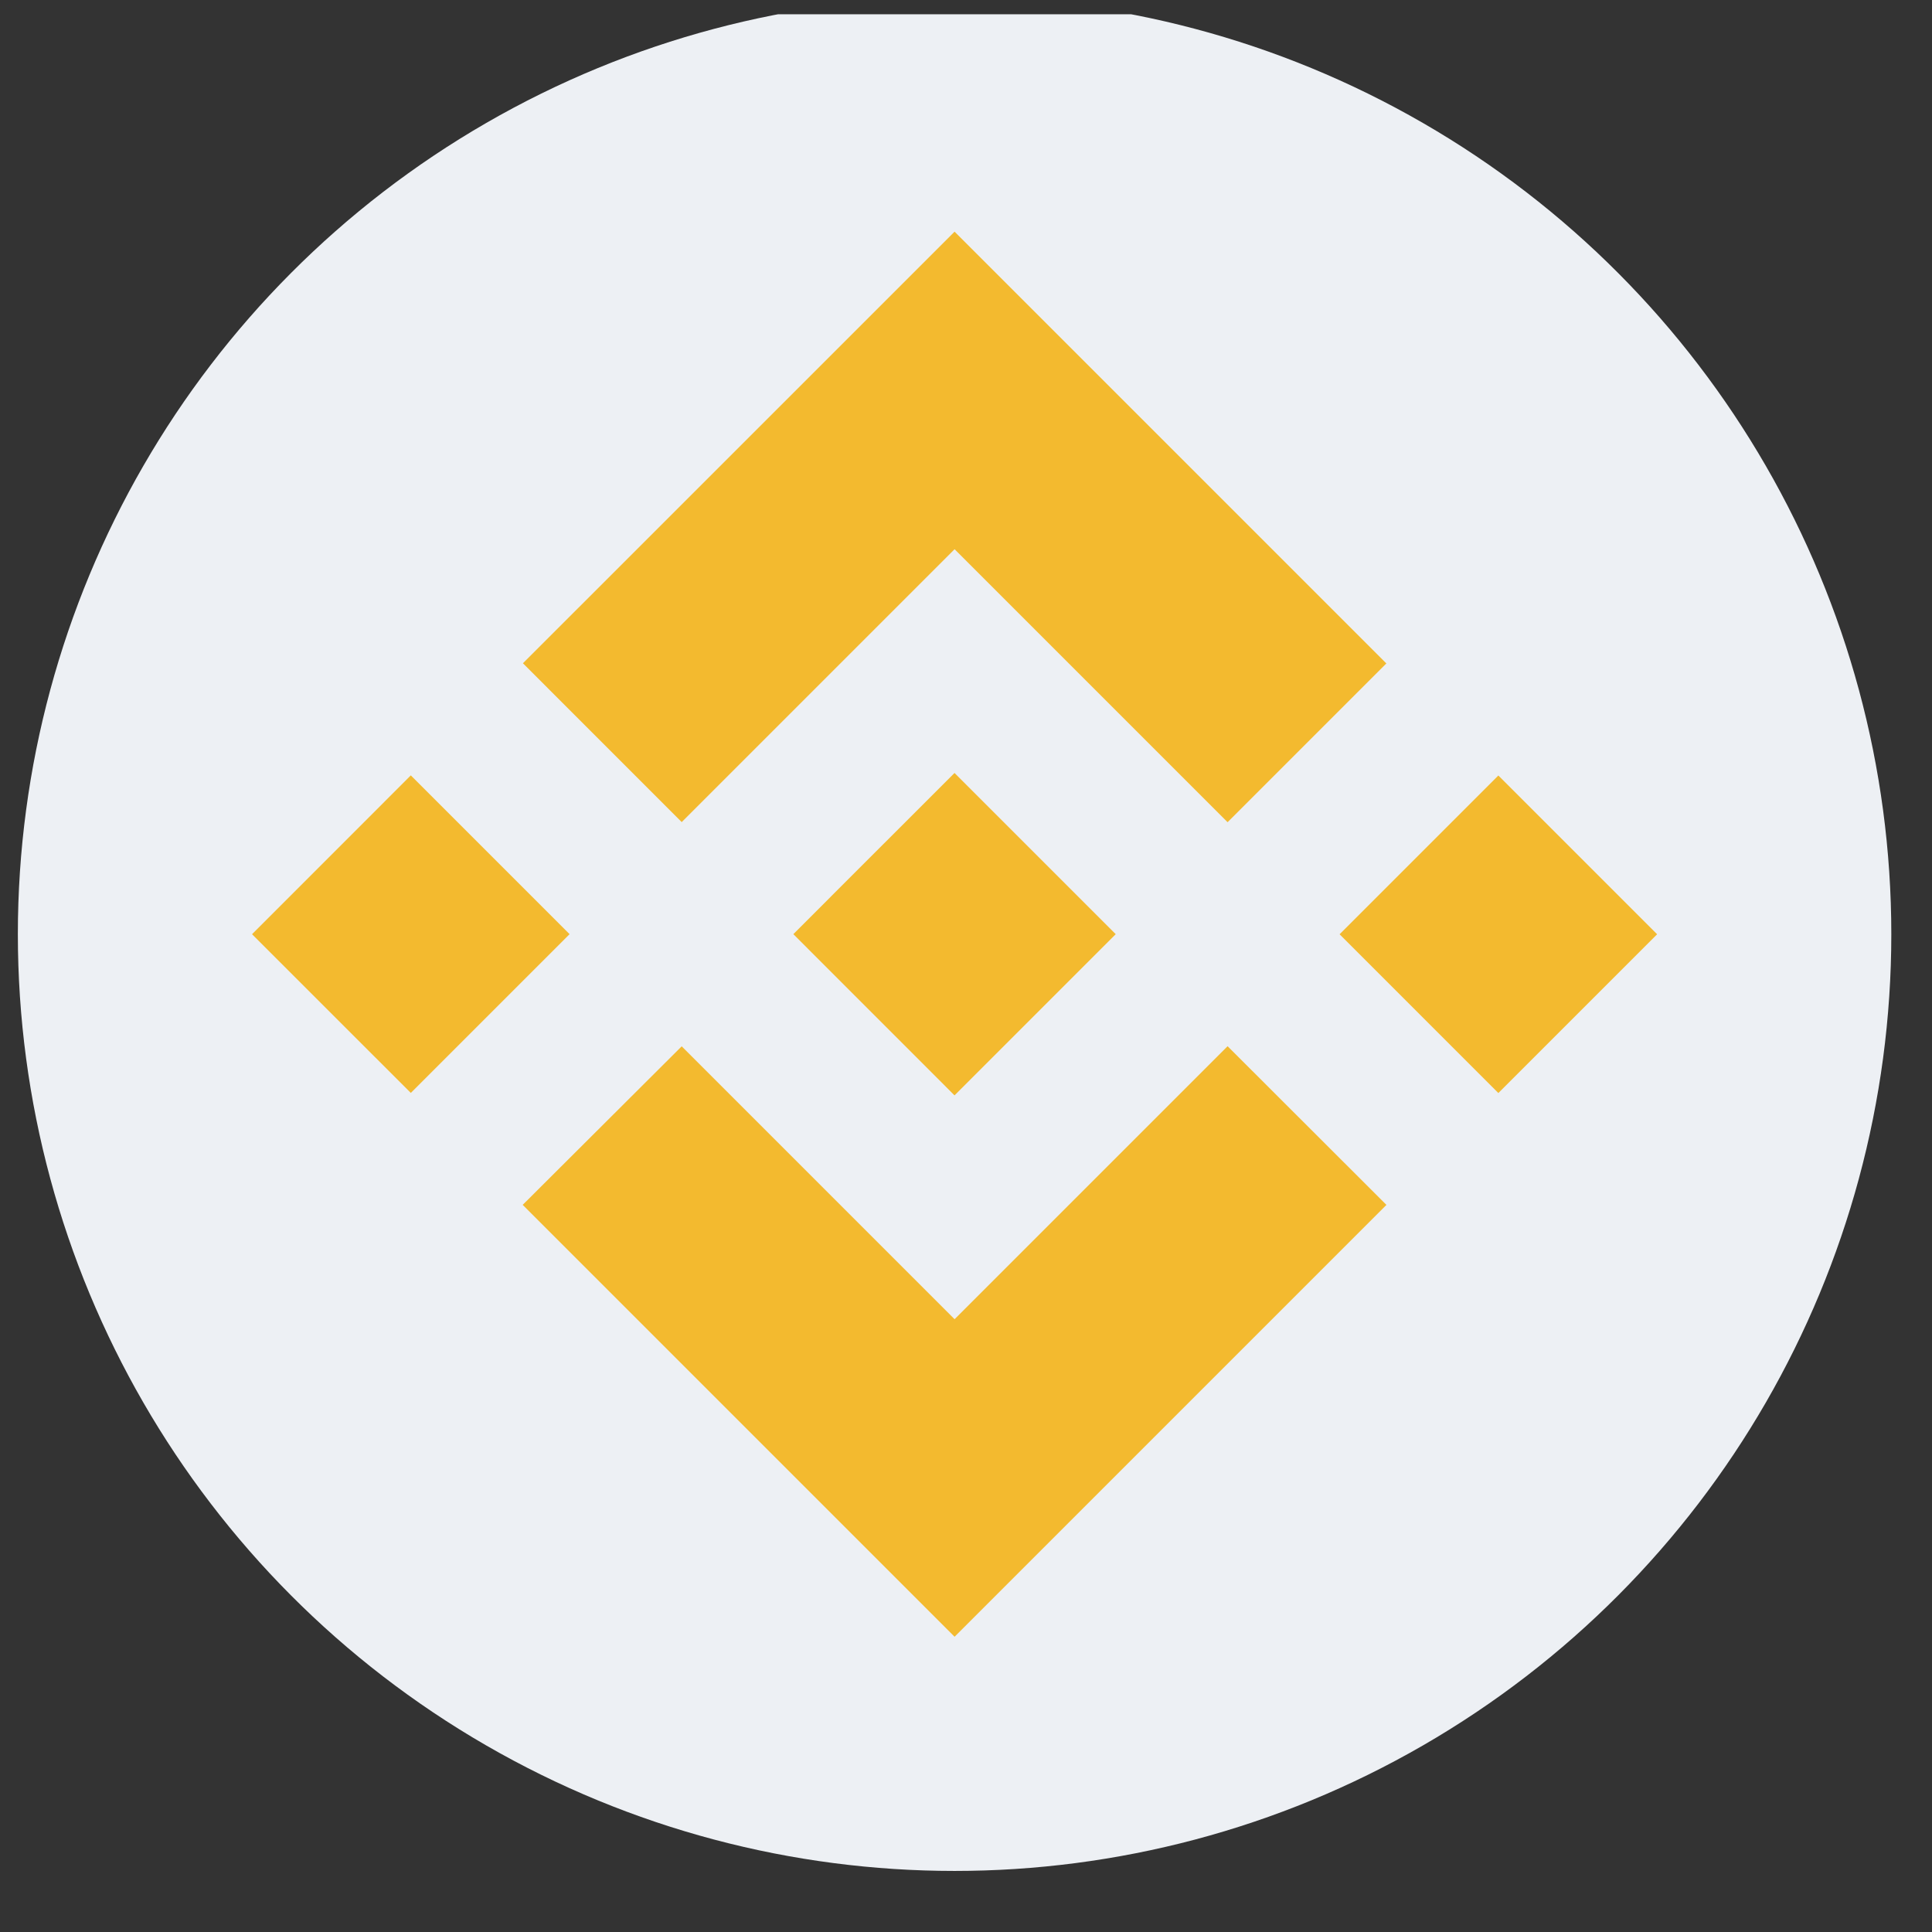 <svg width="33" height="33" viewBox="0 0 33 33" fill="none" xmlns="http://www.w3.org/2000/svg">
<rect x="0" y="0" width="33" height="33" fill="#333333" stroke="none"/>
<g clip-path="url(#clip0_11918_69039)">
<circle cx="16.305" cy="15.957" r="16" fill="#EDF0F4"/>
<path d="M11.644 14.042L16.305 9.381L20.968 14.044L23.68 11.332L16.305 3.957L8.932 11.329L11.644 14.042ZM4.305 15.957L7.017 13.244L9.729 15.956L7.017 18.668L4.305 15.957ZM11.644 17.872L16.305 22.533L20.968 17.87L23.681 20.58L23.68 20.582L16.305 27.957L8.932 20.584L8.928 20.58L11.644 17.872ZM22.881 15.958L25.593 13.246L28.305 15.958L25.593 18.67L22.881 15.958Z" fill="#F3BA2F"/>
<path d="M19.055 15.955H19.056L16.304 13.203L14.27 15.236L14.037 15.47L13.555 15.952L13.551 15.956L13.555 15.96L16.304 18.71L19.056 15.958L19.057 15.956L19.055 15.955" fill="#F3BA2F"/>
</g>
<defs>
<clipPath id="clip0_11918_69039">
<rect width="32" height="32" fill="white" transform="translate(0.305 0.244)"/>
</clipPath>
</defs>
</svg>
